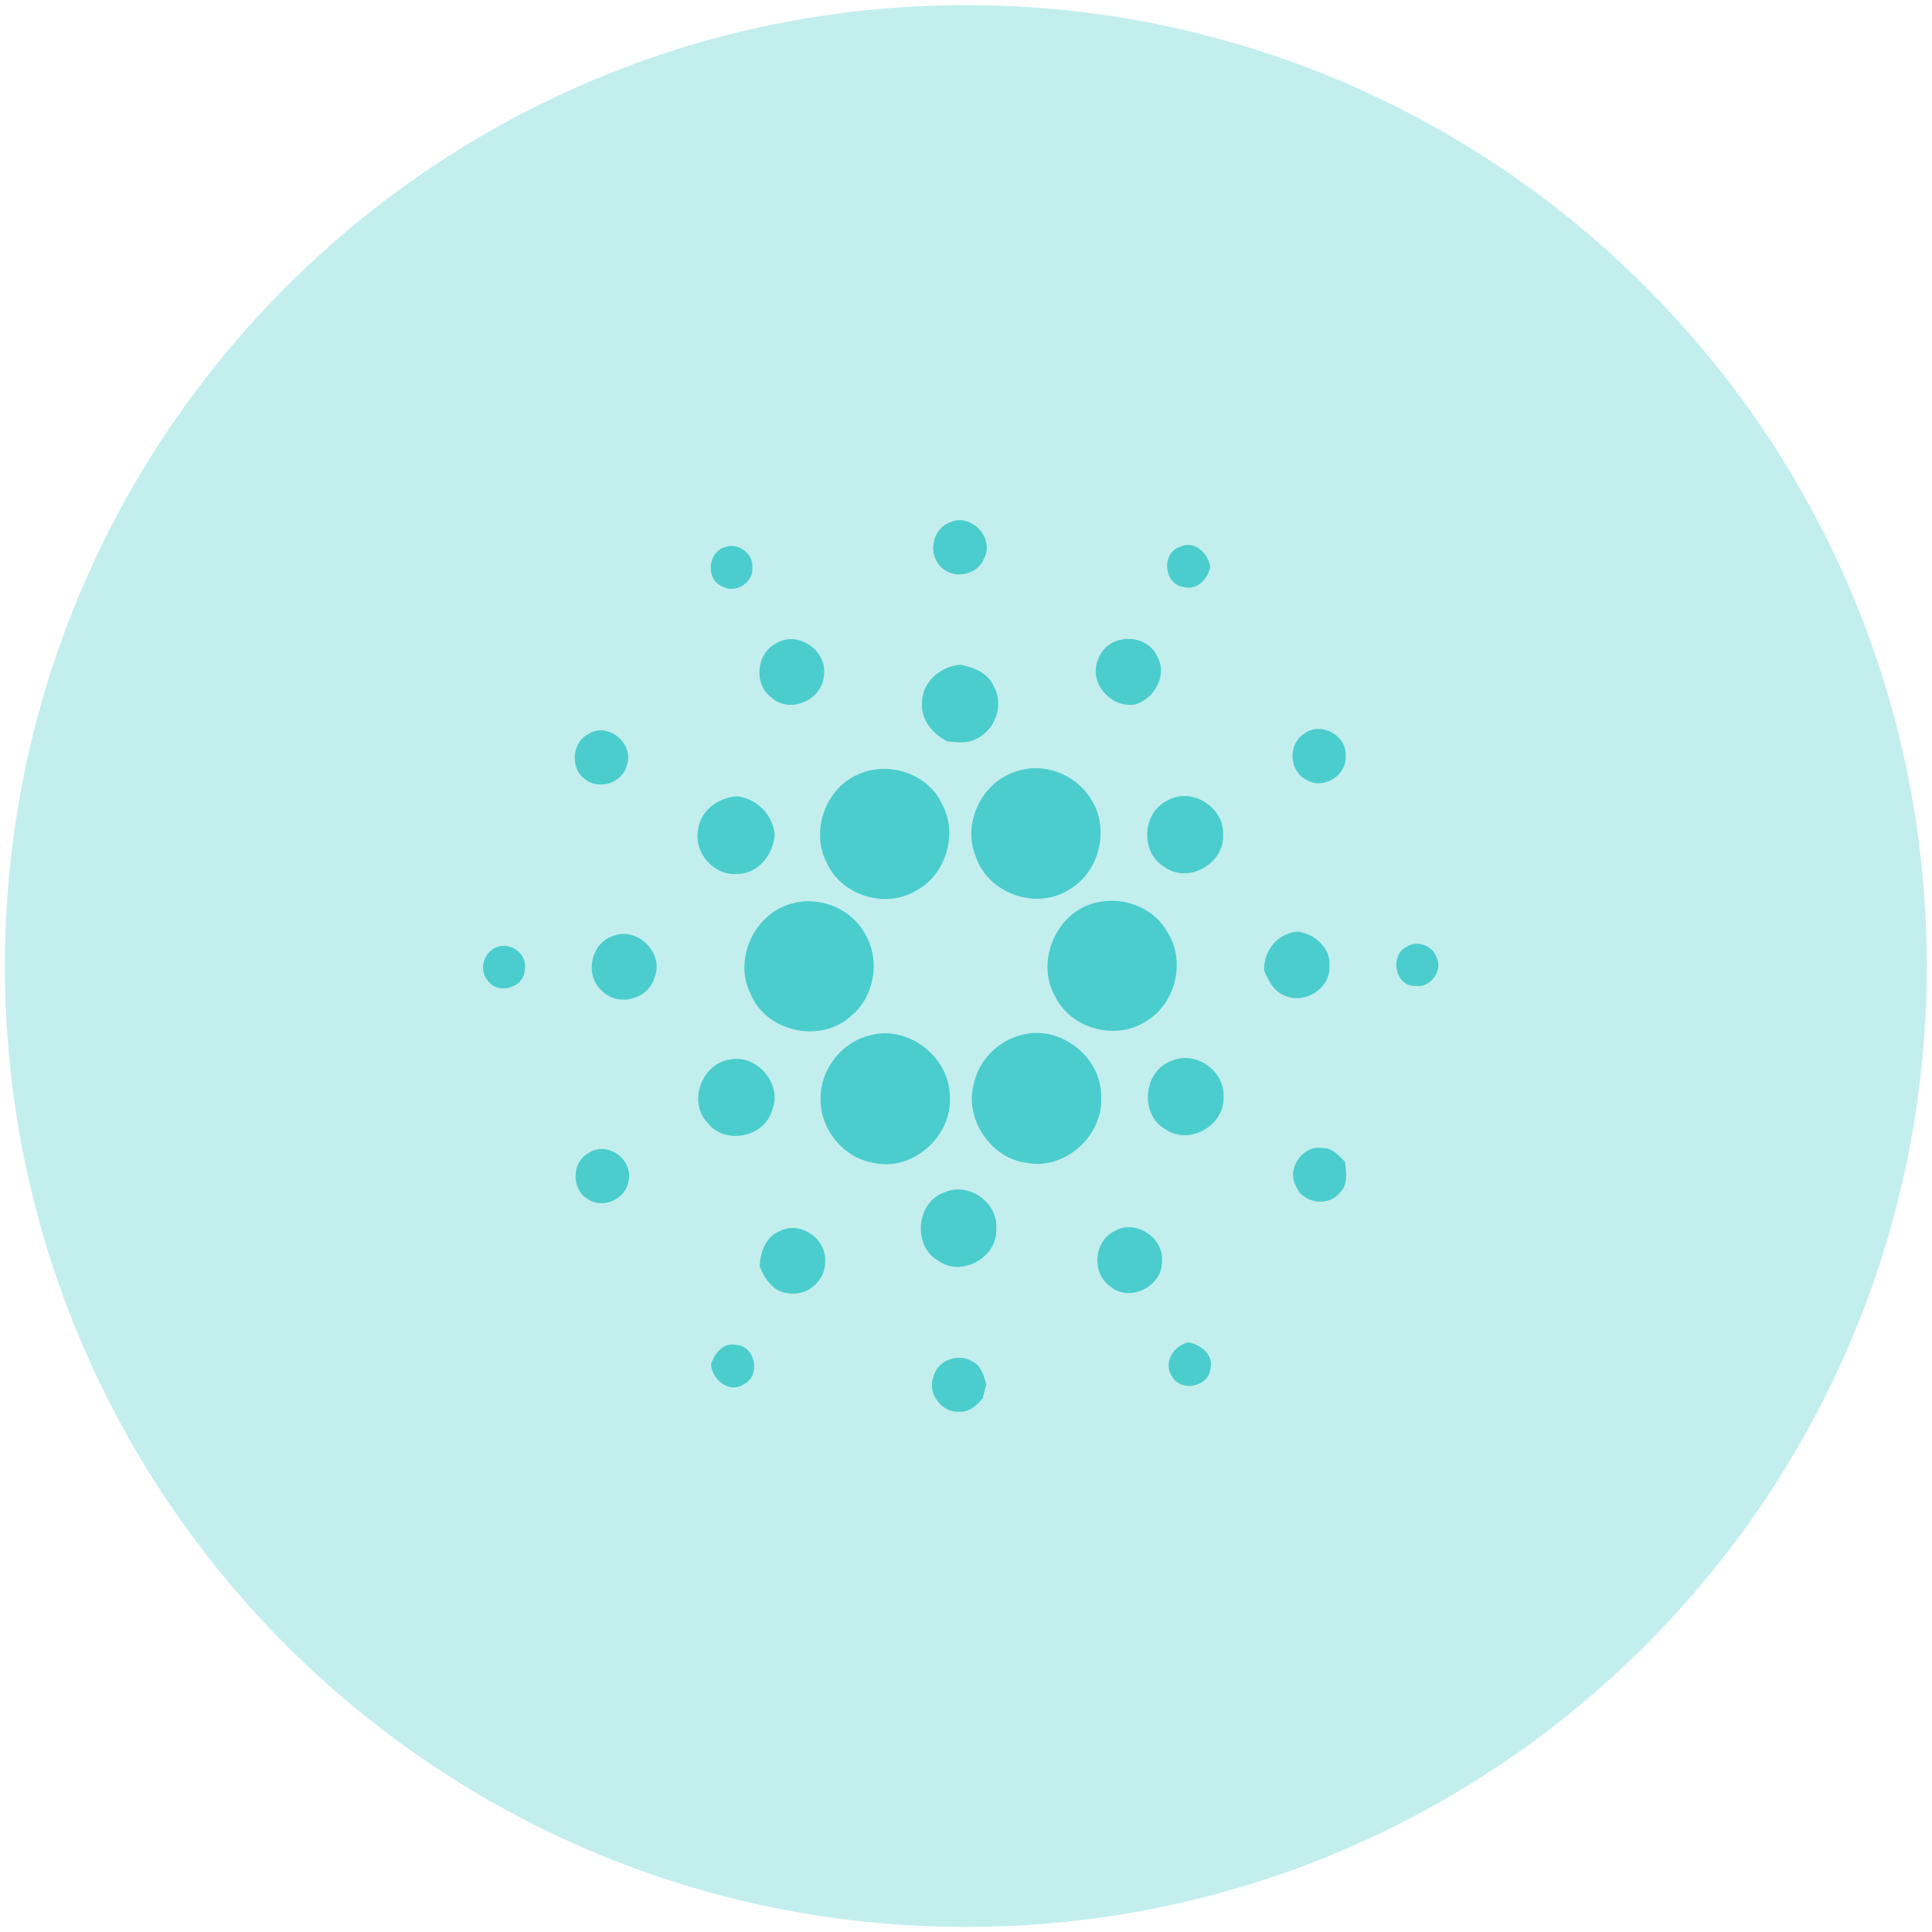 <svg width="52" height="52" viewBox="0 0 52 52" fill="none" xmlns="http://www.w3.org/2000/svg">
<path d="M51.859 26C51.859 40.284 40.28 51.864 25.996 51.864C11.712 51.864 0.133 40.284 0.133 26C0.133 11.717 11.712 0.138 25.996 0.138C40.28 0.138 51.859 11.717 51.859 26Z" fill="#C3EEEE"/>
<path fill-rule="evenodd" clip-rule="evenodd" d="M26.488 15.026C26.786 14.461 26.102 13.776 25.542 14.071C25.086 14.255 24.97 14.921 25.325 15.258C25.66 15.61 26.316 15.487 26.488 15.026ZM20.25 15.276C20.285 14.901 19.854 14.586 19.513 14.728C19.039 14.855 18.987 15.609 19.447 15.789C19.794 15.982 20.286 15.683 20.25 15.276ZM31.86 15.8C31.328 15.735 31.244 14.89 31.756 14.72C32.153 14.524 32.518 14.891 32.576 15.271C32.493 15.596 32.223 15.894 31.86 15.8ZM22.178 18.165C22.266 17.497 21.454 16.955 20.885 17.319C20.352 17.594 20.278 18.416 20.762 18.774C21.262 19.23 22.149 18.839 22.178 18.165ZM29.574 17.705C29.828 17.044 30.857 17.023 31.146 17.667C31.432 18.168 31.08 18.788 30.571 18.958C29.897 19.085 29.257 18.349 29.574 17.705ZM25.857 17.891C25.323 17.929 24.81 18.353 24.816 18.921C24.785 19.385 25.114 19.764 25.504 19.958C25.543 19.96 25.583 19.963 25.623 19.966L25.623 19.966C25.843 19.984 26.072 20.003 26.27 19.89C26.782 19.662 27.034 18.975 26.75 18.476C26.598 18.115 26.212 17.962 25.857 17.891ZM15.851 19.749C16.371 19.426 17.072 20.015 16.875 20.586C16.767 21.079 16.11 21.28 15.735 20.965C15.334 20.67 15.397 19.96 15.851 19.749ZM36.218 20.361C36.271 19.799 35.543 19.402 35.102 19.748C34.649 20.029 34.698 20.778 35.18 20.997C35.618 21.261 36.248 20.874 36.218 20.361ZM27.336 20.769C28.064 20.505 28.929 20.821 29.344 21.477C29.891 22.278 29.6 23.499 28.75 23.959C27.87 24.503 26.585 24.041 26.26 23.049C25.891 22.16 26.429 21.048 27.336 20.769ZM25.348 21.628C24.958 20.794 23.873 20.472 23.066 20.856C22.206 21.244 21.81 22.389 22.256 23.231C22.653 24.102 23.811 24.459 24.632 23.988C25.452 23.569 25.807 22.439 25.348 21.628ZM18.788 22.334C18.85 21.808 19.34 21.467 19.835 21.431C20.368 21.496 20.794 21.915 20.852 22.459C20.817 22.999 20.404 23.526 19.838 23.523C19.215 23.577 18.67 22.951 18.788 22.334ZM32.92 22.459C32.948 21.717 32.061 21.17 31.421 21.546C30.735 21.872 30.683 22.954 31.345 23.337C31.981 23.799 32.964 23.245 32.92 22.459ZM21.328 24.316C22.076 24.108 22.93 24.464 23.297 25.158C23.699 25.857 23.535 26.827 22.911 27.34C22.111 28.091 20.635 27.79 20.209 26.764C19.72 25.823 20.314 24.563 21.328 24.316ZM31.4 25.054C31.009 24.385 30.156 24.102 29.429 24.312C28.408 24.594 27.867 25.903 28.404 26.829C28.848 27.725 30.096 28.025 30.901 27.453C31.67 26.959 31.917 25.819 31.4 25.054ZM16.519 25.185C17.164 24.938 17.88 25.658 17.619 26.305C17.459 26.894 16.637 27.112 16.212 26.677C15.715 26.269 15.899 25.362 16.519 25.185ZM34.945 25.074C34.396 25.104 34.005 25.582 34.023 26.123C34.131 26.375 34.261 26.638 34.515 26.768C35.057 27.07 35.823 26.634 35.782 25.991C35.817 25.505 35.387 25.145 34.945 25.074ZM13.343 25.502C13.732 25.331 14.212 25.671 14.124 26.107C14.103 26.6 13.382 26.79 13.117 26.377C12.883 26.091 13.023 25.649 13.343 25.502ZM38.662 25.759C38.554 25.436 38.115 25.295 37.841 25.492C37.386 25.737 37.565 26.586 38.116 26.535C38.509 26.595 38.846 26.112 38.662 25.759ZM23.438 27.861C24.46 27.592 25.559 28.453 25.566 29.517C25.633 30.591 24.55 31.544 23.503 31.296C22.695 31.165 22.06 30.377 22.086 29.552C22.084 28.762 22.674 28.028 23.438 27.861ZM29.639 29.53C29.656 28.442 28.524 27.566 27.486 27.859C26.871 28.013 26.35 28.525 26.214 29.155C25.945 30.101 26.657 31.171 27.621 31.297C28.645 31.506 29.694 30.585 29.639 29.53ZM19.68 28.513C20.398 28.389 21.071 29.198 20.78 29.887C20.568 30.621 19.51 30.82 19.043 30.221C18.495 29.645 18.904 28.593 19.68 28.513ZM32.931 29.536C32.981 28.834 32.195 28.274 31.554 28.545C30.78 28.794 30.651 29.985 31.361 30.39C31.987 30.841 32.957 30.308 32.931 29.536ZM34.873 31.908C34.622 31.436 35.078 30.81 35.597 30.898C35.841 30.893 36.015 31.077 36.173 31.242L36.201 31.271L36.207 31.319C36.24 31.588 36.279 31.897 36.062 32.1C35.75 32.499 35.043 32.386 34.873 31.908ZM16.922 31.762C17.031 31.189 16.333 30.703 15.848 31.029C15.386 31.267 15.37 32.01 15.816 32.271C16.232 32.558 16.864 32.269 16.922 31.762ZM25.43 32.089C26.065 31.806 26.874 32.365 26.814 33.071C26.861 33.852 25.86 34.392 25.239 33.923C24.55 33.521 24.665 32.337 25.43 32.089ZM22.209 33.956C22.258 33.344 21.532 32.848 20.992 33.135C20.611 33.279 20.456 33.704 20.449 34.085C20.579 34.435 20.844 34.802 21.25 34.811C21.74 34.885 22.225 34.458 22.209 33.956ZM29.981 33.144C30.537 32.797 31.328 33.295 31.275 33.949C31.289 34.632 30.396 35.07 29.878 34.621C29.377 34.269 29.438 33.423 29.981 33.144ZM31.989 36.128C31.588 36.214 31.297 36.669 31.544 37.047C31.798 37.486 32.539 37.329 32.586 36.817C32.654 36.439 32.312 36.194 31.989 36.128ZM19.135 36.719C19.234 36.419 19.473 36.121 19.822 36.199C20.331 36.236 20.482 37.011 20.036 37.249C19.636 37.522 19.171 37.149 19.135 36.719ZM26.162 36.64C25.788 36.404 25.22 36.62 25.122 37.063C24.944 37.511 25.372 38.052 25.846 37.996C26.101 38.003 26.298 37.819 26.451 37.636C26.481 37.512 26.511 37.388 26.545 37.264L26.543 37.256C26.48 37.02 26.407 36.746 26.162 36.64Z" fill="#4CCDCD"/>
</svg>
